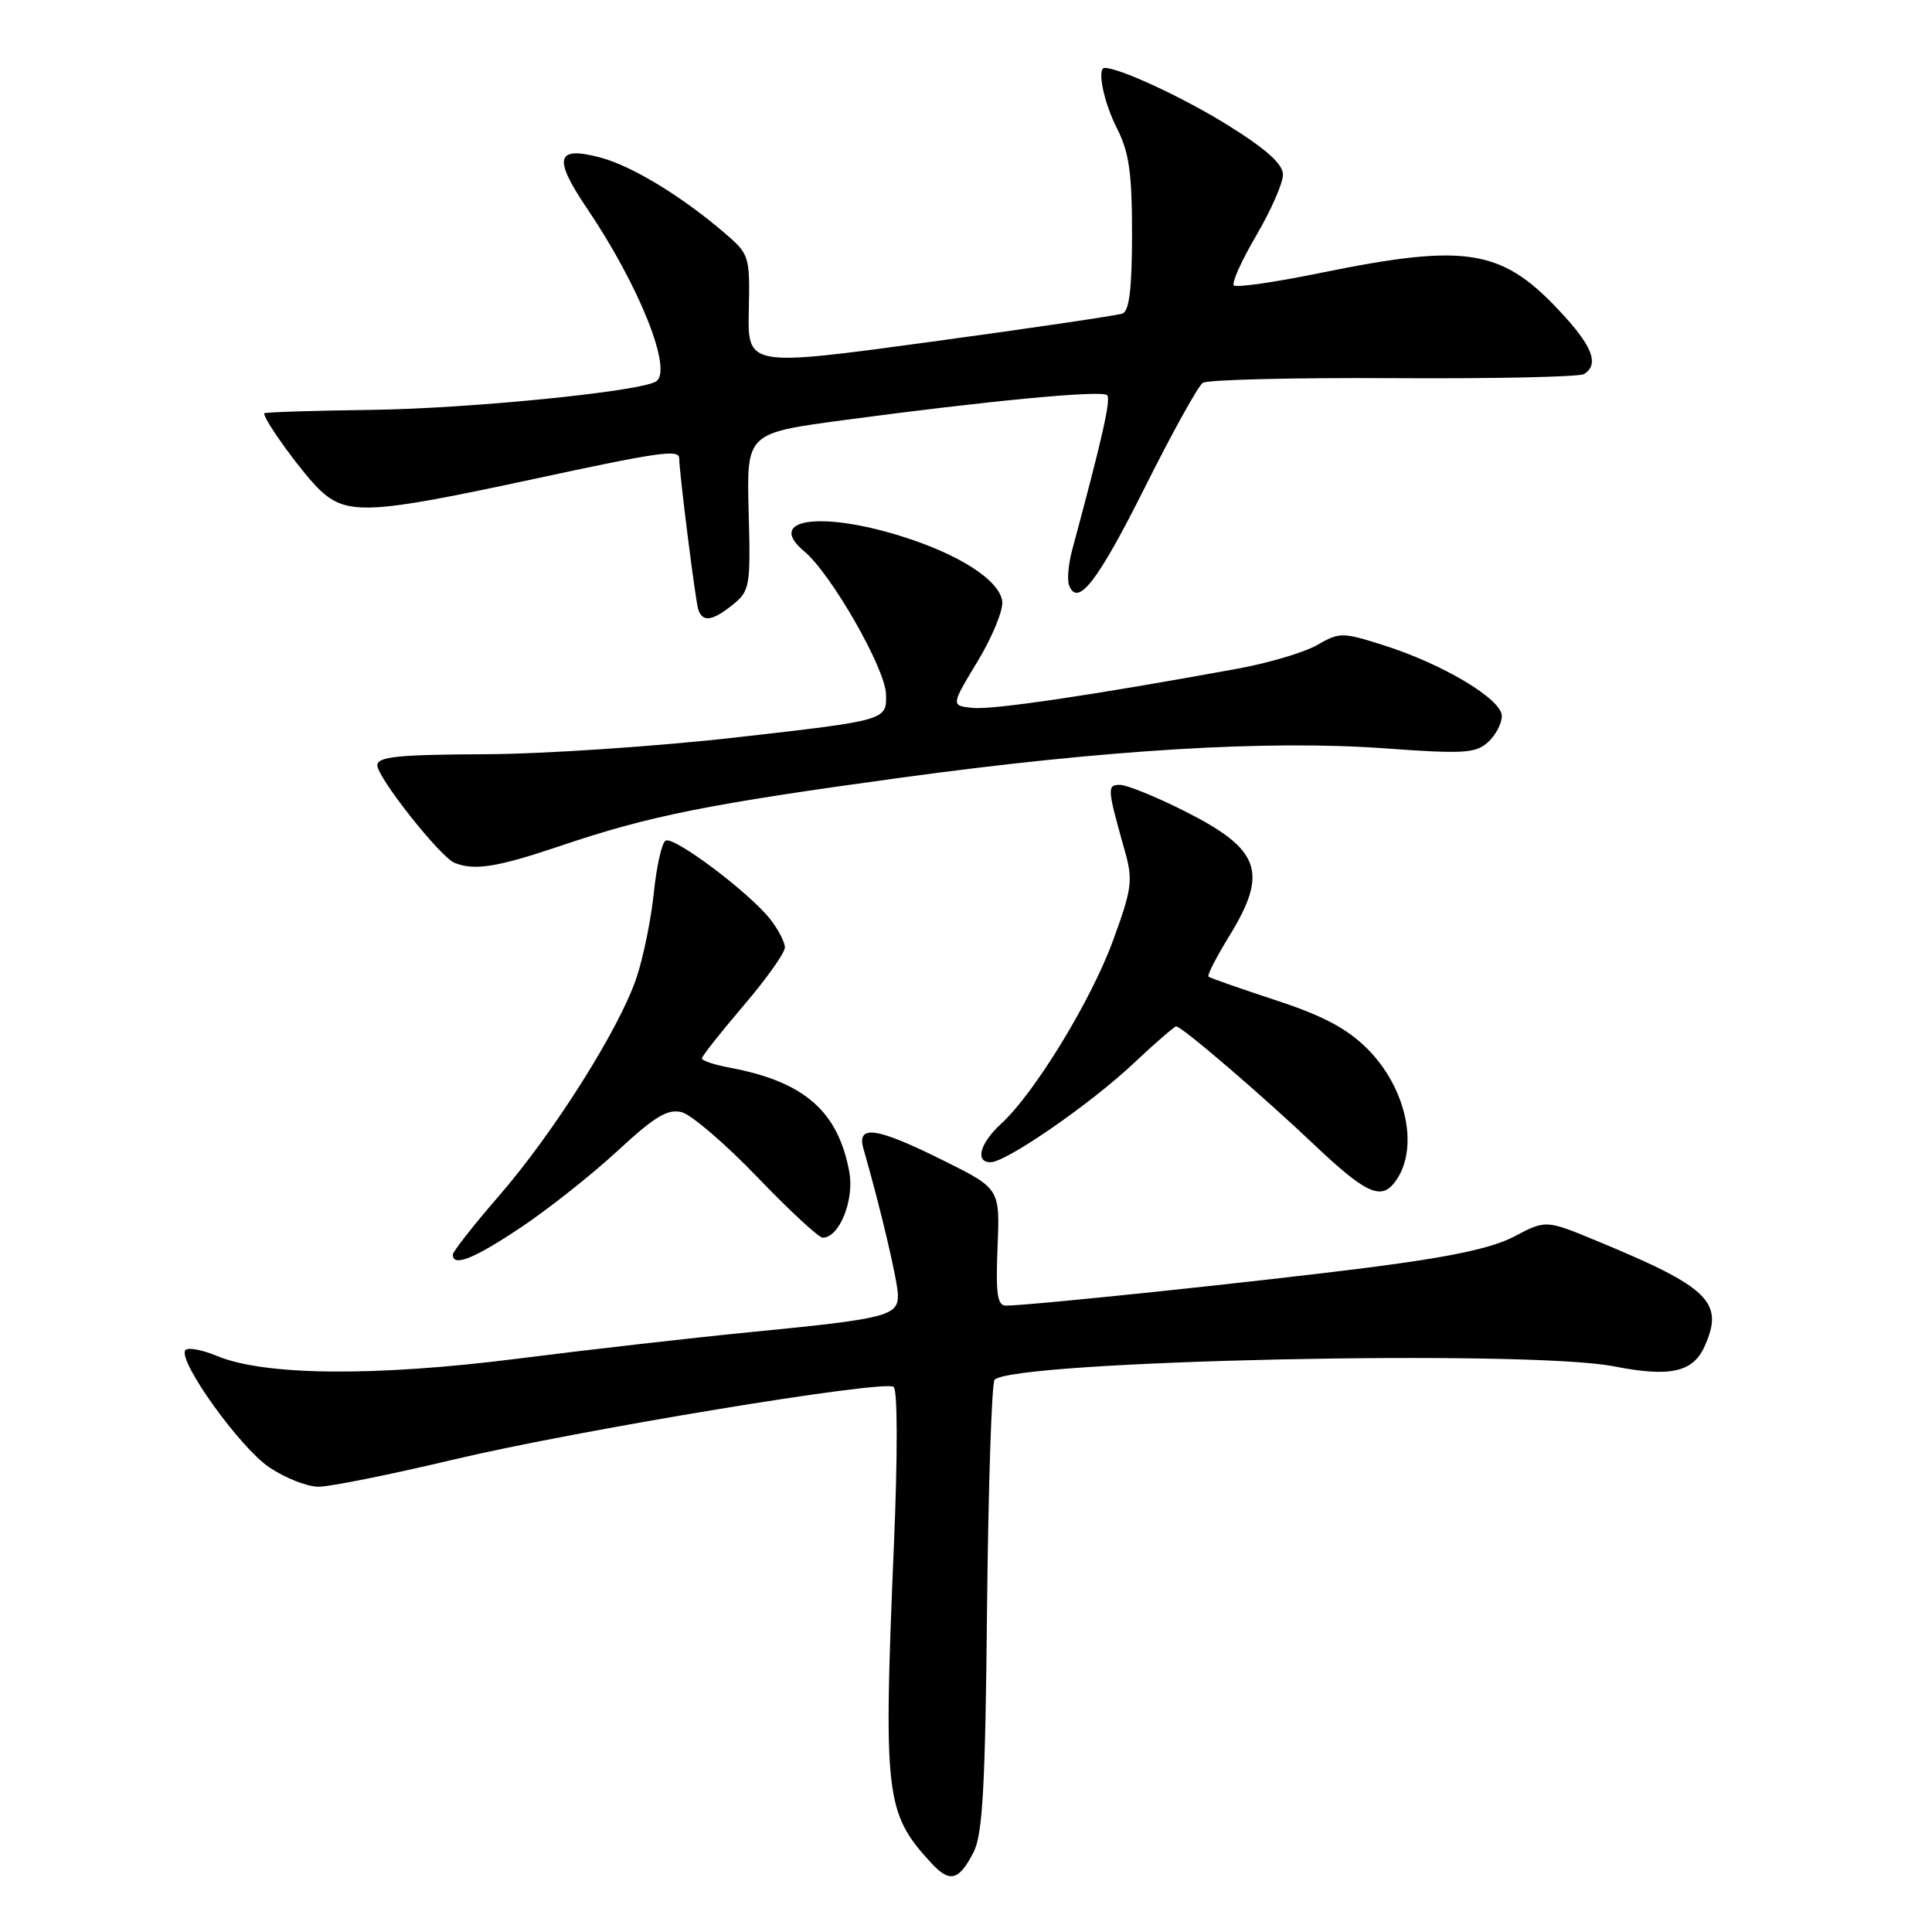 <?xml version="1.0" encoding="UTF-8" standalone="no"?>
<!DOCTYPE svg PUBLIC "-//W3C//DTD SVG 1.1//EN" "http://www.w3.org/Graphics/SVG/1.1/DTD/svg11.dtd" >
<svg xmlns="http://www.w3.org/2000/svg" xmlns:xlink="http://www.w3.org/1999/xlink" version="1.1" viewBox="0 0 256 256">
 <g >
 <path fill="currentColor"
d=" M 129.00 245.43 C 130.21 243.06 130.56 236.82 130.79 213.01 C 130.96 196.78 131.41 183.20 131.79 182.82 C 134.41 180.27 202.44 178.80 213.87 181.05 C 221.24 182.50 224.29 181.84 225.83 178.48 C 228.52 172.57 226.55 170.61 211.67 164.46 C 204.84 161.63 204.84 161.63 200.67 163.83 C 197.67 165.41 192.14 166.58 181.00 168.00 C 166.37 169.86 136.40 173.00 133.29 173.00 C 132.15 173.00 131.93 171.44 132.18 165.25 C 132.50 157.50 132.50 157.50 125.00 153.77 C 116.10 149.34 113.47 148.96 114.42 152.25 C 116.68 160.09 118.97 169.82 118.98 171.64 C 119.00 174.37 117.41 174.76 99.56 176.50 C 91.83 177.26 77.85 178.85 68.50 180.04 C 49.67 182.43 35.03 182.29 28.75 179.67 C 26.71 178.82 24.82 178.49 24.54 178.93 C 23.62 180.42 31.78 191.78 35.65 194.41 C 37.75 195.83 40.70 197.00 42.21 197.00 C 43.73 197.00 51.83 195.37 60.23 193.37 C 76.49 189.52 116.89 182.84 118.40 183.76 C 118.94 184.08 118.96 192.68 118.44 204.90 C 117.05 237.97 117.31 240.21 123.31 246.77 C 125.83 249.53 127.04 249.25 129.00 245.43 Z  M 69.14 162.56 C 72.77 160.12 78.51 155.57 81.88 152.45 C 86.74 147.95 88.48 146.90 90.32 147.37 C 91.60 147.69 96.11 151.56 100.35 155.97 C 104.59 160.39 108.49 164.00 109.01 164.00 C 111.22 164.00 113.23 159.02 112.53 155.25 C 111.04 147.22 106.56 143.32 96.68 141.47 C 94.65 141.09 93.00 140.54 93.00 140.25 C 93.00 139.96 95.47 136.83 98.50 133.28 C 101.53 129.74 104.00 126.26 104.00 125.55 C 104.00 124.85 103.13 123.16 102.06 121.80 C 99.26 118.24 89.25 110.73 88.19 111.39 C 87.69 111.69 86.99 114.82 86.63 118.33 C 86.27 121.85 85.23 126.92 84.32 129.61 C 82.04 136.37 73.36 150.12 66.08 158.50 C 62.74 162.35 60.01 165.84 60.00 166.25 C 60.00 167.93 62.86 166.77 69.14 162.56 Z  M 184.74 156.75 C 188.14 152.44 186.48 144.24 181.14 138.93 C 178.47 136.27 175.23 134.56 169.00 132.52 C 164.32 130.98 160.34 129.59 160.13 129.41 C 159.93 129.24 161.17 126.82 162.88 124.04 C 168.10 115.55 167.03 112.55 156.99 107.49 C 153.17 105.57 149.31 104.00 148.41 104.00 C 146.67 104.00 146.69 104.38 149.05 112.77 C 150.14 116.63 149.99 117.76 147.50 124.58 C 144.60 132.54 137.09 144.85 132.64 148.92 C 129.84 151.49 129.16 154.00 131.26 154.00 C 133.32 154.00 144.40 146.35 150.11 140.99 C 153.03 138.24 155.62 136.00 155.85 136.00 C 156.59 136.00 167.19 145.09 174.15 151.69 C 180.86 158.05 182.93 159.04 184.74 156.75 Z  M 74.27 112.08 C 86.06 108.09 93.83 106.54 119.50 103.03 C 146.64 99.33 167.95 98.04 183.49 99.16 C 193.90 99.92 195.54 99.82 197.16 98.35 C 198.17 97.44 199.00 95.87 199.00 94.87 C 199.00 92.64 191.11 87.94 183.19 85.45 C 177.86 83.77 177.47 83.77 174.55 85.46 C 172.87 86.43 168.12 87.85 164.00 88.60 C 144.82 92.11 131.52 94.08 128.88 93.80 C 125.99 93.50 125.99 93.50 129.55 87.61 C 131.50 84.38 132.97 80.79 132.80 79.65 C 132.39 76.83 127.01 73.39 119.23 70.99 C 108.50 67.68 101.47 68.82 106.57 73.06 C 110.11 76.00 117.30 88.55 117.40 91.97 C 117.50 95.44 117.50 95.44 98.00 97.66 C 87.28 98.89 72.09 99.91 64.25 99.94 C 52.69 99.99 50.00 100.27 50.00 101.41 C 50.00 103.03 58.34 113.57 60.23 114.33 C 62.87 115.40 65.89 114.91 74.27 112.08 Z  M 97.13 80.10 C 99.36 78.29 99.47 77.67 99.20 67.79 C 98.93 57.40 98.93 57.40 111.71 55.68 C 130.98 53.10 146.00 51.67 146.70 52.36 C 147.23 52.90 146.08 57.98 142.07 72.87 C 141.57 74.73 141.38 76.83 141.66 77.56 C 142.79 80.51 145.44 77.08 151.68 64.62 C 155.29 57.40 158.75 51.16 159.37 50.73 C 159.99 50.31 171.36 50.03 184.64 50.11 C 197.92 50.19 209.28 49.94 209.89 49.57 C 211.84 48.36 211.10 46.11 207.40 42.02 C 199.18 32.92 194.73 32.13 174.78 36.20 C 168.88 37.41 163.80 38.13 163.49 37.82 C 163.17 37.51 164.51 34.53 166.46 31.21 C 168.41 27.88 170.00 24.26 170.00 23.15 C 170.00 21.74 167.84 19.80 162.72 16.60 C 156.84 12.94 148.37 9.00 146.37 9.00 C 145.32 9.00 146.24 13.55 148.00 17.00 C 149.61 20.15 150.00 22.89 150.00 30.99 C 150.00 38.13 149.64 41.20 148.75 41.54 C 148.06 41.80 136.60 43.49 123.29 45.30 C 99.07 48.59 99.07 48.59 99.22 41.17 C 99.37 33.88 99.32 33.70 95.94 30.81 C 90.29 25.98 83.78 22.02 79.64 20.90 C 73.66 19.29 73.23 20.88 77.80 27.64 C 84.73 37.89 89.21 49.14 86.92 50.55 C 84.76 51.89 62.20 54.14 49.25 54.31 C 41.41 54.41 35.00 54.62 35.00 54.77 C 35.00 55.76 40.24 62.94 42.46 65.00 C 46.00 68.28 49.10 68.12 70.17 63.59 C 87.52 59.85 90.00 59.50 90.00 60.75 C 90.01 62.64 92.15 79.64 92.52 80.75 C 93.10 82.49 94.39 82.31 97.13 80.10 Z "/>
</g>
</svg>